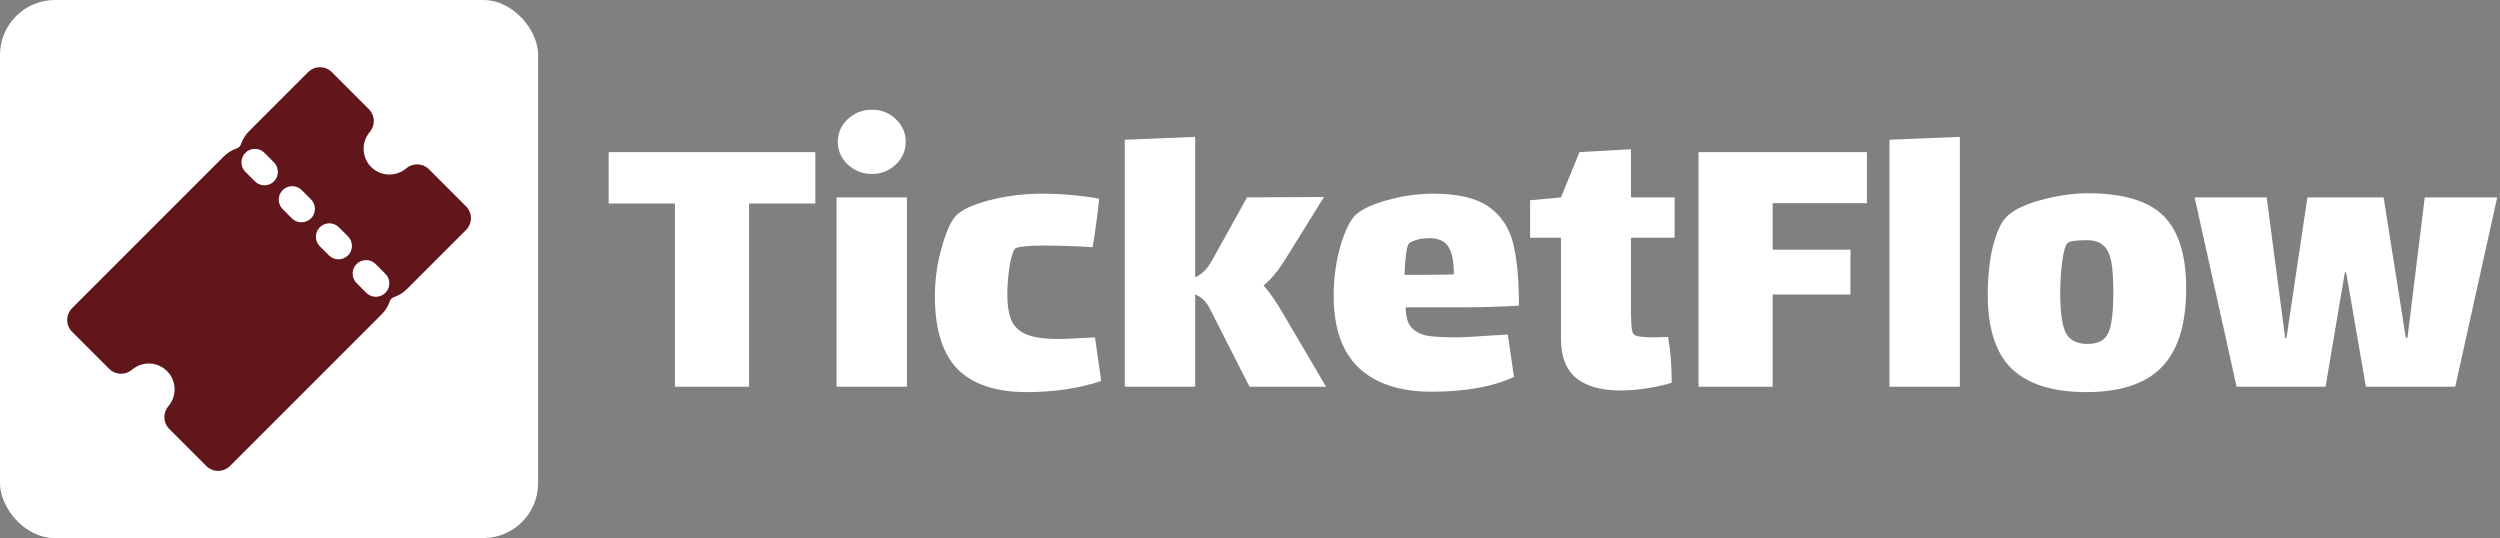 <svg width="446" height="96" viewBox="0 0 446 96" fill="none" xmlns="http://www.w3.org/2000/svg">
<rect x="0" y="0" width="446" height="96" fill="#808080" stroke="none"/>
<g clip-path="url(#clip0_2_7)">
<rect width="96" height="95.995" rx="9.799" fill="white"/>
<path d="M83.142 36.806L76.52 30.184C75.986 29.657 75.273 29.349 74.523 29.322C73.773 29.294 73.04 29.548 72.468 30.034C71.586 30.785 70.453 31.178 69.294 31.133C68.136 31.089 67.036 30.611 66.214 29.794C65.397 28.971 64.92 27.872 64.875 26.714C64.831 25.556 65.223 24.424 65.974 23.541C66.46 22.969 66.714 22.236 66.686 21.486C66.659 20.736 66.351 20.024 65.824 19.489L59.196 12.86C58.635 12.301 57.876 11.987 57.085 11.987C56.294 11.987 55.535 12.301 54.974 12.86L44.418 23.415C43.766 24.069 43.275 24.865 42.982 25.741C42.925 25.909 42.83 26.062 42.704 26.188C42.578 26.314 42.425 26.409 42.257 26.466C41.381 26.759 40.585 27.251 39.931 27.903L12.86 54.974C12.301 55.534 11.987 56.293 11.987 57.084C11.987 57.876 12.301 58.635 12.86 59.195L19.49 65.817C20.024 66.344 20.736 66.652 21.486 66.68C22.236 66.707 22.97 66.453 23.541 65.967C24.422 65.21 25.556 64.813 26.717 64.856C27.878 64.9 28.98 65.381 29.801 66.202C30.622 67.023 31.103 68.125 31.147 69.286C31.19 70.446 30.794 71.581 30.036 72.462C29.55 73.033 29.296 73.766 29.323 74.516C29.351 75.266 29.659 75.979 30.186 76.513L36.808 83.135C37.368 83.694 38.127 84.008 38.919 84.008C39.71 84.008 40.469 83.694 41.029 83.135L68.1 56.065C68.752 55.411 69.245 54.616 69.538 53.74C69.594 53.571 69.689 53.418 69.816 53.292C69.942 53.166 70.095 53.071 70.264 53.014C71.139 52.721 71.935 52.23 72.588 51.578L83.144 41.021C83.701 40.461 84.013 39.703 84.013 38.913C84.013 38.123 83.7 37.366 83.142 36.806ZM48.873 32.357C48.65 32.58 48.385 32.757 48.094 32.877C47.803 32.998 47.49 33.06 47.175 33.06C46.86 33.06 46.547 32.998 46.256 32.877C45.965 32.757 45.7 32.58 45.477 32.357L43.75 30.63C43.311 30.177 43.067 29.57 43.072 28.939C43.077 28.309 43.329 27.705 43.775 27.259C44.221 26.814 44.825 26.561 45.456 26.556C46.086 26.552 46.693 26.796 47.146 27.235L48.873 28.961C49.096 29.184 49.273 29.449 49.394 29.74C49.514 30.031 49.576 30.344 49.576 30.659C49.576 30.974 49.514 31.287 49.394 31.578C49.273 31.869 49.096 32.134 48.873 32.357ZM55.476 38.959C55.025 39.409 54.415 39.662 53.778 39.662C53.142 39.662 52.532 39.409 52.081 38.959L50.431 37.309C49.98 36.858 49.727 36.248 49.727 35.611C49.727 34.974 49.98 34.363 50.431 33.913C50.881 33.463 51.492 33.21 52.129 33.21C52.765 33.21 53.376 33.463 53.826 33.913L55.477 35.564C55.701 35.787 55.879 36.051 56 36.343C56.121 36.635 56.183 36.948 56.184 37.264C56.184 37.579 56.121 37.892 56.001 38.184C55.88 38.476 55.702 38.741 55.479 38.964L55.476 38.959ZM62.078 45.562C61.855 45.785 61.59 45.962 61.299 46.083C61.008 46.203 60.696 46.266 60.38 46.266C60.065 46.266 59.753 46.203 59.461 46.083C59.17 45.962 58.905 45.785 58.682 45.562L57.032 43.911C56.592 43.459 56.349 42.852 56.353 42.221C56.358 41.59 56.611 40.987 57.057 40.541C57.503 40.095 58.107 39.843 58.737 39.838C59.368 39.834 59.975 40.078 60.428 40.517L62.078 42.168C62.303 42.39 62.481 42.655 62.603 42.947C62.725 43.238 62.788 43.551 62.788 43.867C62.789 44.183 62.727 44.496 62.607 44.788C62.486 45.081 62.309 45.346 62.086 45.57L62.078 45.562ZM68.745 52.246C68.522 52.469 68.258 52.645 67.966 52.766C67.675 52.887 67.363 52.949 67.047 52.949C66.732 52.949 66.42 52.887 66.129 52.766C65.837 52.645 65.573 52.469 65.35 52.246L63.633 50.52C63.405 50.298 63.224 50.032 63.1 49.739C62.975 49.446 62.911 49.132 62.909 48.813C62.908 48.495 62.969 48.18 63.091 47.886C63.212 47.592 63.391 47.325 63.617 47.1C63.842 46.876 64.11 46.698 64.405 46.578C64.699 46.458 65.015 46.398 65.333 46.401C65.651 46.404 65.966 46.471 66.258 46.596C66.55 46.722 66.815 46.904 67.036 47.133L68.754 48.857C68.977 49.08 69.154 49.345 69.275 49.636C69.395 49.928 69.457 50.24 69.457 50.556C69.457 50.871 69.395 51.183 69.274 51.474C69.153 51.766 68.976 52.03 68.753 52.253L68.745 52.246Z" fill="#61161C"/>
<path d="M133.631 68.998H120.412V36.316H108.588V27.136H145.455V36.316H133.631V68.998ZM155.559 31.028C153.895 31.028 152.45 30.465 151.226 29.339C150.051 28.213 149.464 26.866 149.464 25.299C149.464 23.733 150.051 22.386 151.226 21.26C152.45 20.134 153.895 19.571 155.559 19.571C157.224 19.571 158.644 20.134 159.819 21.26C160.994 22.386 161.582 23.733 161.582 25.299C161.582 26.866 160.994 28.213 159.819 29.339C158.644 30.465 157.224 31.028 155.559 31.028ZM149.243 35.214H161.802V68.998H149.243V35.214ZM196.451 67.969C192.485 69.291 188.054 69.952 183.158 69.952C177.674 69.952 173.562 68.581 170.82 65.84C168.127 63.049 166.781 58.716 166.781 52.84C166.781 49.952 167.172 47.112 167.956 44.321C168.739 41.481 169.571 39.572 170.453 38.593C171.481 37.466 173.488 36.512 176.475 35.728C179.51 34.945 182.644 34.553 185.875 34.553C189.254 34.553 192.657 34.847 196.084 35.434C195.986 36.658 195.815 38.103 195.57 39.768C195.374 41.383 195.154 42.828 194.909 44.101C191.873 43.905 189.009 43.807 186.316 43.807C183.672 43.807 181.983 43.954 181.249 44.248C180.857 44.394 180.49 45.398 180.147 47.259C179.853 49.119 179.706 50.857 179.706 52.473C179.706 54.627 180 56.292 180.588 57.467C181.224 58.593 182.203 59.377 183.525 59.817C184.847 60.258 186.634 60.478 188.887 60.478C189.866 60.478 192.02 60.38 195.349 60.184L196.451 67.969ZM236.575 68.998H222.915L215.938 55.264C215.252 53.844 214.347 52.938 213.221 52.547V68.998H200.662V24.932L213.221 24.418V49.462C214.396 48.972 215.399 47.969 216.232 46.451L222.474 35.214L236.208 35.141L229.084 46.598C227.958 48.409 226.734 49.854 225.412 50.931C226.538 52.155 227.811 54.015 229.231 56.512L236.575 68.998ZM259.738 60.184C260.962 60.184 263.239 60.062 266.568 59.817C267.009 59.817 267.817 59.768 268.992 59.67L270.093 67.235C266.323 68.998 261.427 69.879 255.405 69.879C249.774 69.879 245.441 68.459 242.406 65.619C239.419 62.779 237.926 58.495 237.926 52.767C237.926 49.829 238.293 46.989 239.027 44.248C239.811 41.506 240.692 39.596 241.671 38.519C242.699 37.442 244.609 36.512 247.4 35.728C250.191 34.945 252.957 34.553 255.699 34.553C260.105 34.553 263.41 35.337 265.613 36.903C267.817 38.47 269.261 40.649 269.946 43.44C270.632 46.181 270.975 49.878 270.975 54.529C267.645 54.725 264.389 54.823 261.207 54.823H250.778C250.778 56.39 251.096 57.565 251.733 58.348C252.418 59.132 253.373 59.646 254.597 59.891C255.821 60.087 257.535 60.184 259.738 60.184ZM251.513 43.293C251.219 43.44 250.998 44.076 250.852 45.202C250.705 46.328 250.607 47.601 250.558 49.021H254.377C256.678 49.021 258.343 48.997 259.371 48.948C259.371 46.598 259.028 44.933 258.343 43.954C257.706 42.974 256.58 42.485 254.964 42.485C253.642 42.485 252.492 42.754 251.513 43.293ZM290.965 55.117C290.965 55.998 290.989 56.928 291.038 57.908C291.087 58.838 291.234 59.426 291.479 59.67C291.821 60.013 293.021 60.184 295.077 60.184L297.574 60.111C298.015 62.461 298.235 65.178 298.235 68.263C297.305 68.606 295.934 68.924 294.123 69.218C292.36 69.512 290.671 69.659 289.055 69.659C285.677 69.659 283.057 68.924 281.197 67.455C279.385 65.937 278.479 63.612 278.479 60.478V42.411H272.971V35.728L278.479 35.214L281.784 27.136L290.965 26.622V35.214H298.749V42.411H290.965V55.117ZM303.019 27.136H333.057V36.242H316.239V44.541H330.12V52.547H316.239V68.998H303.019V27.136ZM337.08 24.932L349.638 24.418V68.998H337.08V24.932ZM372.17 69.952C366.294 69.952 361.888 68.581 358.95 65.84C356.061 63.049 354.617 58.667 354.617 52.693C354.617 49.413 354.911 46.549 355.498 44.101C356.135 41.604 356.894 39.865 357.775 38.886C358.901 37.613 360.957 36.561 363.944 35.728C366.98 34.896 369.819 34.48 372.463 34.48C378.779 34.48 383.284 35.826 385.977 38.519C388.67 41.212 390.016 45.52 390.016 51.445C390.016 57.81 388.572 62.486 385.683 65.472C382.794 68.459 378.29 69.952 372.17 69.952ZM372.39 61.359C374.299 61.359 375.548 60.699 376.135 59.377C376.723 58.006 377.017 55.607 377.017 52.179C377.017 49.78 376.894 47.944 376.65 46.671C376.405 45.349 375.94 44.394 375.254 43.807C374.618 43.17 373.614 42.852 372.243 42.852C370.285 42.852 369.159 43.023 368.865 43.366C368.473 43.709 368.155 44.786 367.91 46.598C367.665 48.409 367.543 50.294 367.543 52.253C367.543 55.582 367.861 57.932 368.498 59.303C369.183 60.674 370.48 61.359 372.39 61.359ZM414.877 68.998H399.013L391.522 35.214H404.375L407.679 60.331H407.9L411.645 35.214H425.232L429.198 60.258H429.492L432.576 35.214H445.502L438.011 68.998H422.074L418.549 48.581H418.328L414.877 68.998Z" fill="white"/>
</g>
<defs>
<clipPath id="clip0_2_7">
<rect width="446" height="95.995" fill="white"/>
</clipPath>
</defs>
</svg>
